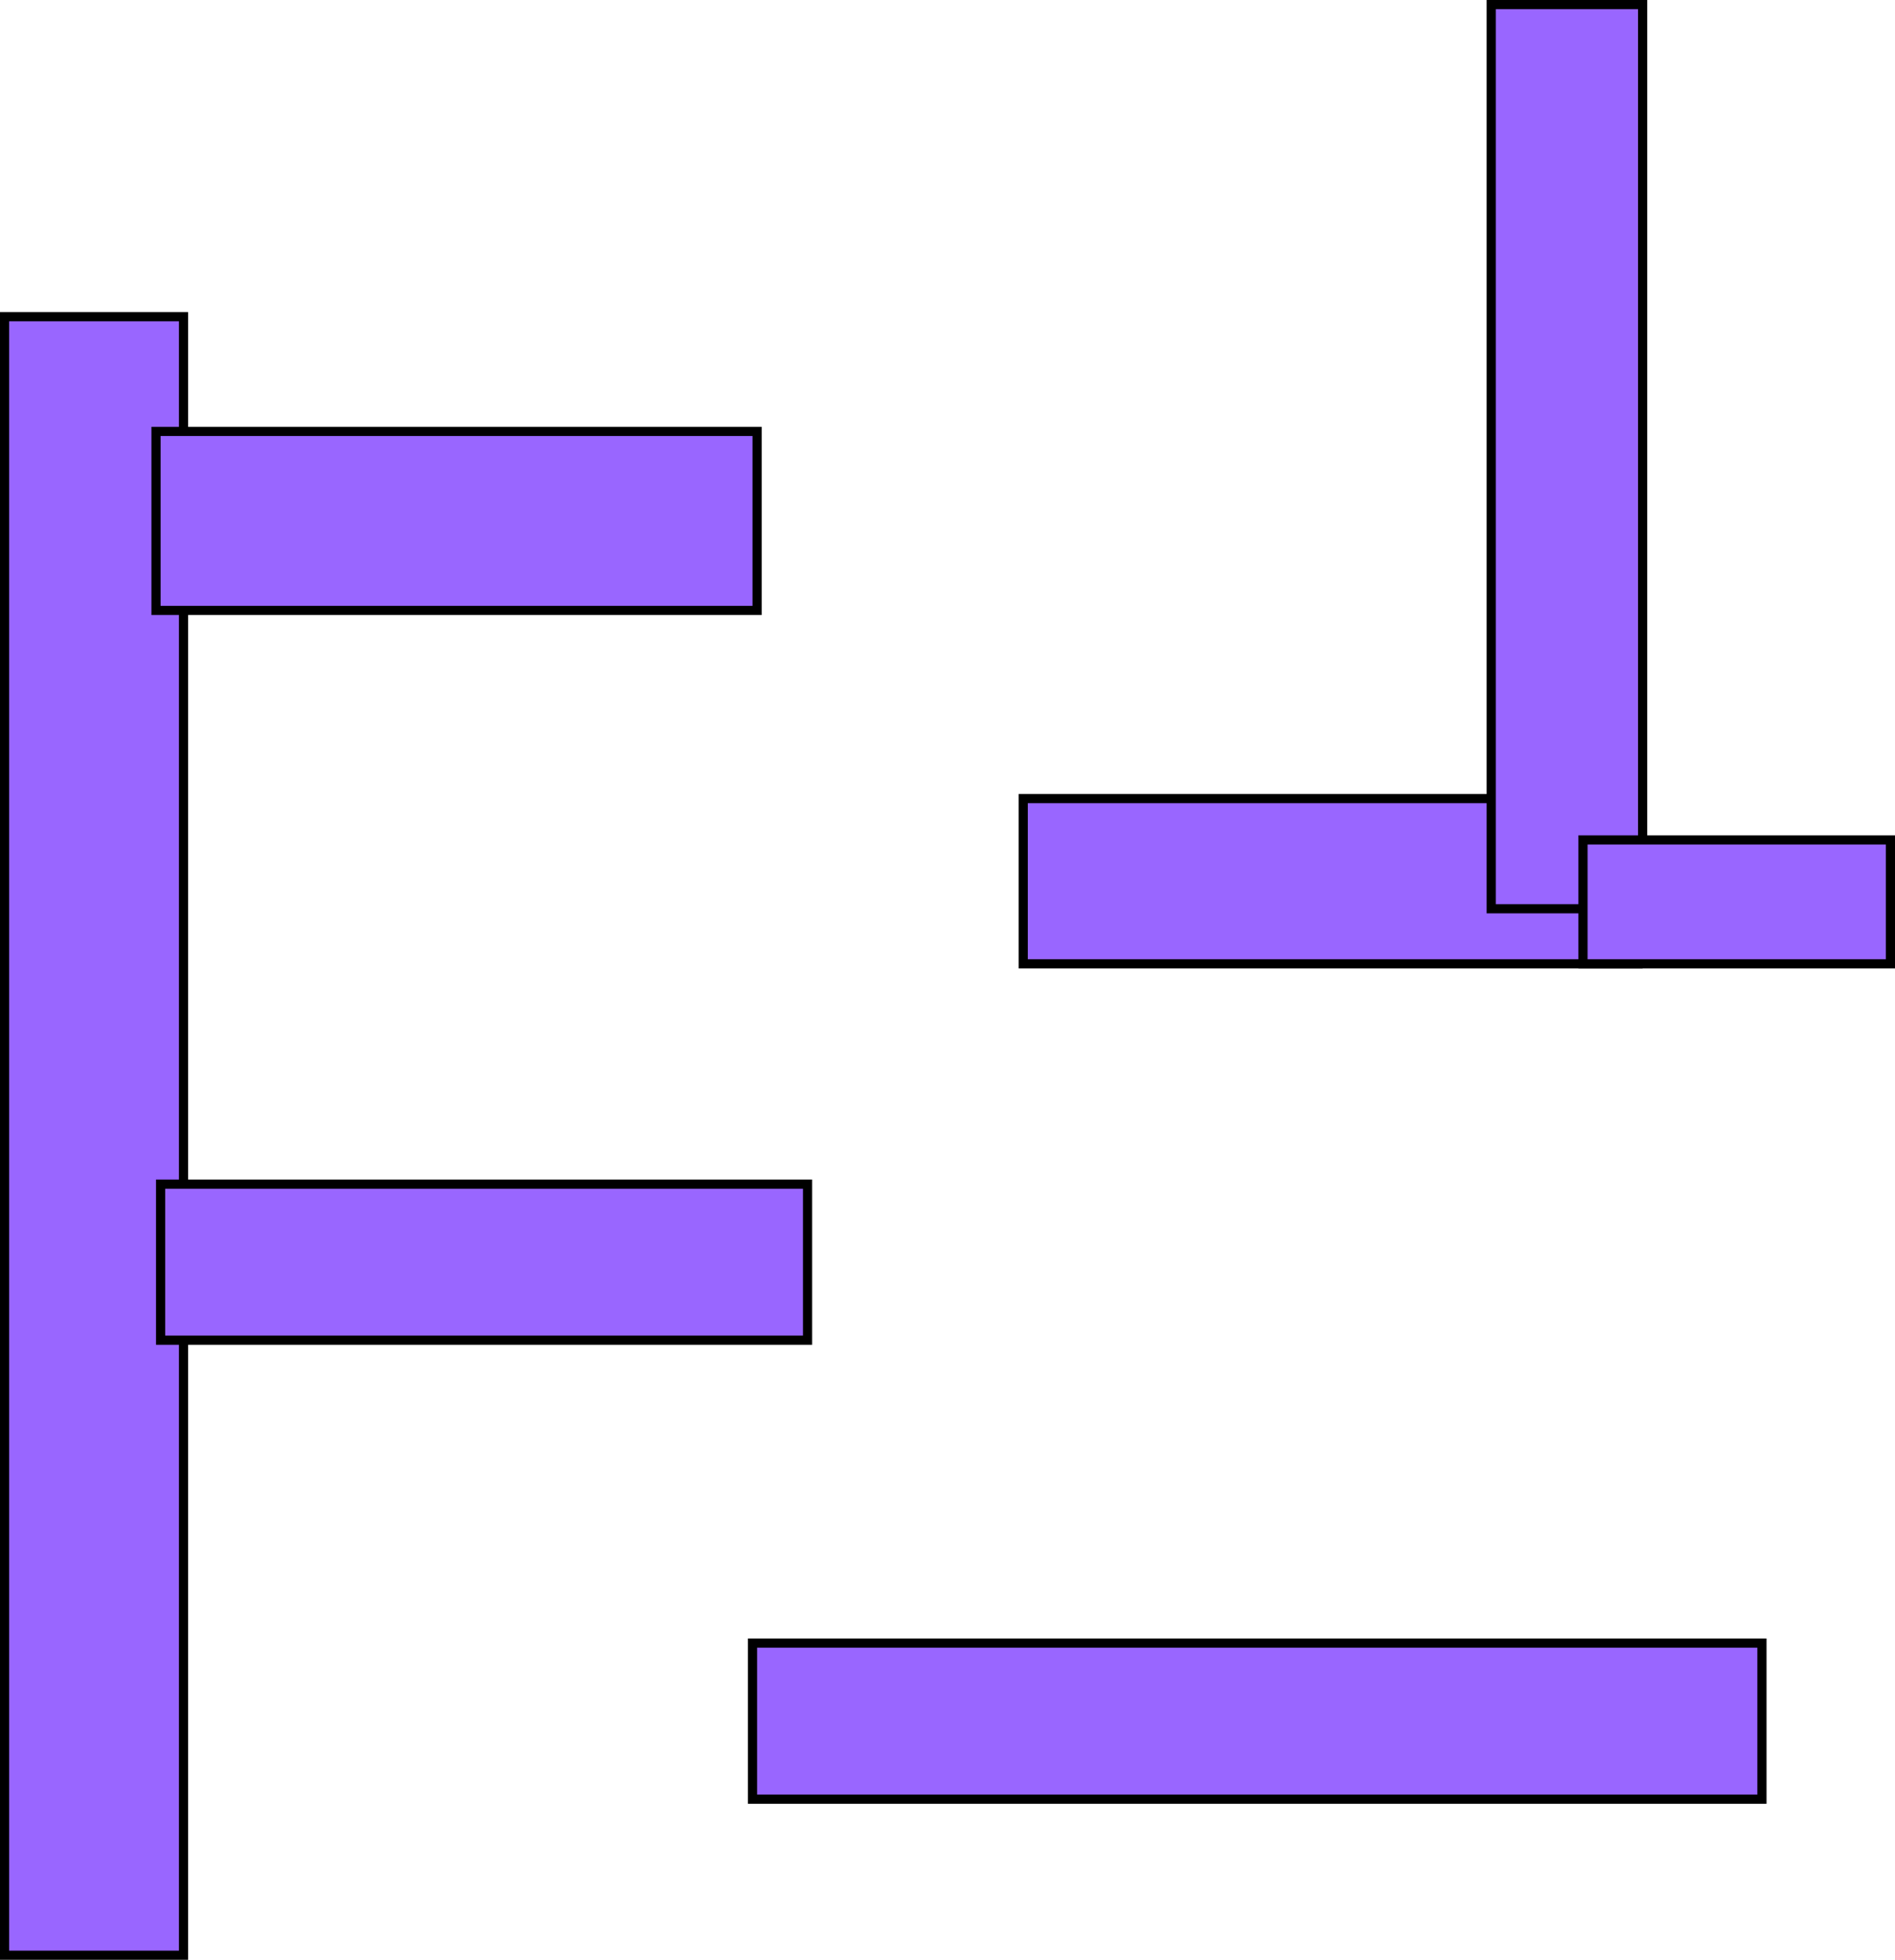 <svg version="1.1" xmlns="http://www.w3.org/2000/svg" xmlns:xlink="http://www.w3.org/1999/xlink" width="413" height="427" viewBox="0,0,413,427"><g transform="translate(-126.5,60)"><g data-paper-data="{&quot;isPaintingLayer&quot;:true}" fill="#9966ff" fill-rule="nonzero" stroke="#000000" stroke-width="2" stroke-linecap="butt" stroke-linejoin="miter" stroke-miterlimit="10" stroke-dasharray="" stroke-dashoffset="0" style="mix-blend-mode: normal"><path d="M127.5,366v-357h39v357z"/><path d="M160.5,73v-39h131v39z"/><path d="M349.5,150v-36h134v36z"/><path d="M161.5,232v-34h141v34z"/><path d="M290.5,332v-34h220v34z"/><path d="M451.5,138v-197h33v197z"/><path d="M471.5,150v-27h67v27z"/></g></g></svg>